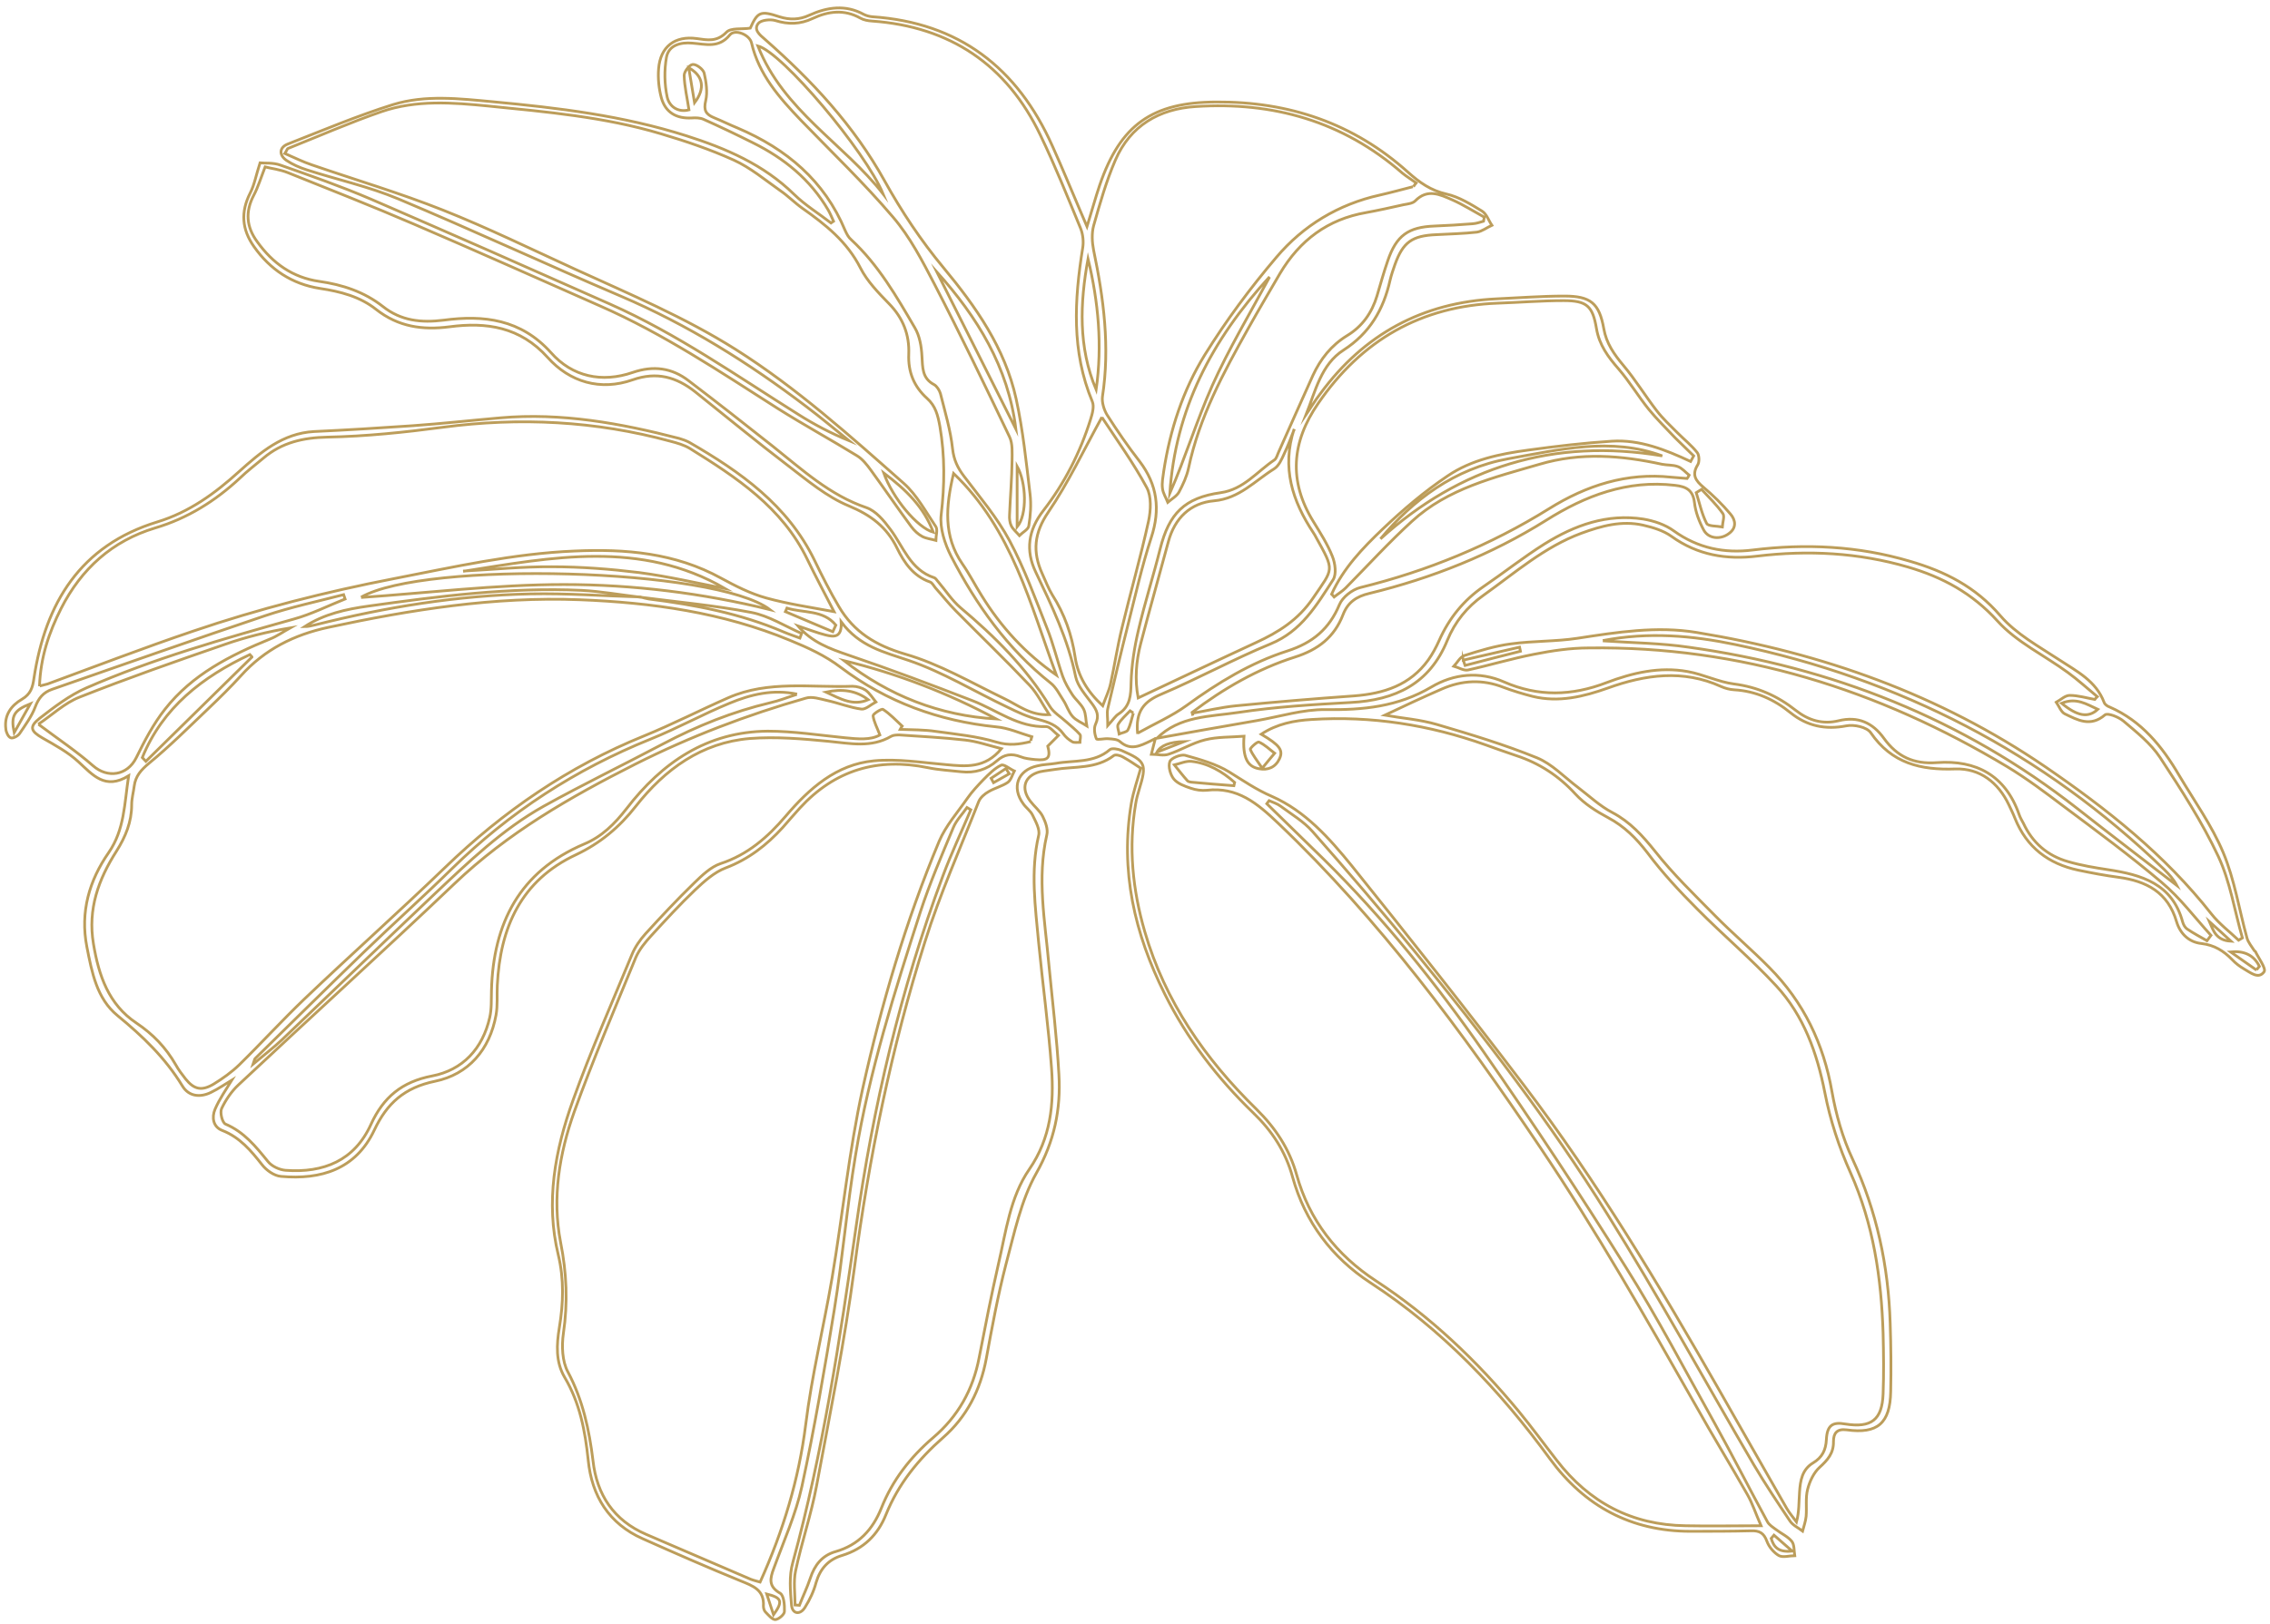 <svg width="380" height="272" viewBox="0 0 380 272" fill="none" xmlns="http://www.w3.org/2000/svg">
<path d="M377.753 162.401C377.753 162.401 378.05 161.977 378.22 161.807C377.287 159.895 375.634 159.173 373.388 159.385C374.829 160.405 376.312 161.424 377.753 162.444M189.724 119.369C189.724 119.369 189.343 119.157 189.173 119.029C188.495 119.751 187.69 120.431 187.181 121.281C186.969 121.62 187.266 122.343 187.351 122.895C187.859 122.682 188.58 122.598 188.792 122.258C189.258 121.366 189.428 120.346 189.724 119.412M77.526 95.623C82.485 95.368 87.444 94.858 92.404 94.9C97.278 94.9 102.195 95.283 107.027 95.877C111.859 96.515 116.607 97.619 121.396 98.554C107.239 90.355 92.319 93.329 77.526 95.665M212.529 46.346C202.78 56.966 196.761 68.648 195.828 82.624C198.414 76.677 200.321 70.432 202.949 64.527C205.662 58.495 209.095 52.76 212.529 46.388M60.444 100.041C71.295 99.318 82.867 97.874 94.396 97.874C106.01 97.874 117.624 99.318 128.899 102.08C119.701 95.07 71.083 93.881 60.444 99.998M268.31 107.305C273.354 107.645 278.059 107.687 282.679 108.367C306.67 111.723 328.542 120.346 347.743 135.384C353.254 139.717 358.849 143.965 364.401 148.255C363.85 147.193 363.088 146.386 362.282 145.579C342.021 126.038 318.03 113.677 290.563 107.942C283.273 106.413 276.024 105.775 268.31 107.262M133.434 116.226C129.408 115.376 125.678 116.268 122.117 117.755C117.666 119.581 113.385 121.96 108.935 123.744C96.388 128.8 85.325 135.979 75.661 145.452C70.829 150.21 65.785 154.712 60.91 159.428C54.806 165.332 48.745 171.322 42.684 177.269C42.599 177.354 42.599 177.567 42.387 178.161C44.21 176.632 45.778 175.443 47.177 174.126C55.697 166.012 64.132 157.856 72.651 149.785C78.374 144.39 84.096 138.867 91.005 135.002C97.575 131.348 104.357 128.077 111.012 124.552C116.734 121.536 122.668 119.157 128.941 117.67C130.467 117.33 131.908 116.735 133.392 116.268M6.443 121.281C9.791 123.787 12.843 125.826 15.556 128.205C18.014 130.371 21.321 129.862 22.804 126.888C24.203 124.042 25.686 121.196 27.636 118.732C32.172 112.955 38.53 109.726 45.184 107.007C46.371 106.54 47.431 105.775 48.575 105.138C44.803 105.775 41.158 106.667 37.64 107.899C29.501 110.703 21.363 113.549 13.309 116.735C10.809 117.712 8.689 119.751 6.4 121.281M184.468 69.837C181.417 75.36 178.831 80.84 175.482 85.767C173.109 89.251 172.812 92.394 174.465 96.047C175.016 97.237 175.482 98.511 176.161 99.616C178.195 102.802 179.424 106.285 179.975 110.023C180.442 113.167 182.01 115.801 184.596 118.18C185.104 116.778 185.655 115.673 185.91 114.484C186.588 111.383 187.054 108.239 187.817 105.138C189.258 99.148 190.954 93.244 192.268 87.254C192.649 85.47 192.776 83.133 191.971 81.647C189.724 77.484 186.927 73.618 184.468 69.88M216.683 71.834C216.132 73.236 215.623 74.638 214.987 75.954C214.563 76.889 214.097 77.993 213.292 78.503C210.07 80.5 207.485 83.473 203.246 83.856C199.304 84.195 196.634 86.744 195.574 90.737C194.048 96.43 192.437 102.08 190.954 107.772C190.191 110.703 189.936 113.719 190.53 116.863C197.227 113.719 203.712 110.618 210.24 107.602C214.012 105.86 217.318 103.821 219.819 100.126C223.21 95.113 223.507 95.708 220.285 89.93C220.158 89.675 220.031 89.463 219.862 89.208C216.343 83.898 214.521 78.291 216.64 71.834M190.445 122.767C193.327 121.153 196.167 119.921 198.626 118.137C203.882 114.314 209.392 110.958 215.496 109.004C219.734 107.645 222.532 105.308 224.227 101.23C224.736 99.998 226.347 98.724 227.703 98.384C238.936 95.623 249.49 91.29 259.324 85.173C265.597 81.264 272.337 79.098 279.797 79.905C280.645 79.99 281.535 80.032 282.425 80.117C282.552 79.948 282.679 79.735 282.764 79.565C282.128 79.055 281.577 78.376 280.857 78.121C280.051 77.823 279.076 77.909 278.229 77.739C271.404 76.252 264.58 75.7 257.713 77.739C250.126 79.948 242.369 81.774 236.35 87.297C232.493 90.822 228.932 94.731 225.245 98.469C224.694 99.021 223.973 99.446 223.337 99.956C223.21 99.786 223.041 99.616 222.913 99.488C224.863 95.155 228.127 91.757 231.476 88.571C234.867 85.343 238.47 82.284 242.327 79.693C246.311 76.974 251.101 75.997 255.848 75.36C260.511 74.722 265.173 74.17 269.836 73.873C274.499 73.576 278.822 75.317 283.018 77.271C283.188 76.974 283.357 76.677 283.527 76.337C282.51 75.317 281.45 74.34 280.433 73.321C278.949 71.749 277.381 70.22 276.024 68.563C274.244 66.354 272.803 63.932 270.98 61.809C269.2 59.77 267.717 57.773 267.25 55.012C266.615 51.231 265.64 50.339 261.74 50.339C258.095 50.339 254.449 50.636 250.762 50.764C237.876 51.231 227.915 56.966 220.667 67.543C216.216 74 215.665 80.542 219.862 87.339C221.006 89.208 222.235 91.12 223.041 93.159C223.507 94.306 223.761 96.132 223.168 97.067C220.413 101.315 217.869 105.69 212.698 107.814C206.51 110.363 200.618 113.592 194.429 116.226C191.589 117.415 190.021 119.029 190.445 122.895M236.605 31.265C236.732 31.053 236.901 30.84 237.071 30.628C236.308 30.076 235.46 29.566 234.739 28.971C224.779 20.305 213.122 16.992 200.152 17.842C194.048 18.224 189.216 21.028 186.715 26.805C185.189 30.331 184.129 34.069 183.07 37.807C182.731 39.082 182.815 40.569 183.07 41.885C184.765 49.999 185.825 58.113 184.553 66.396C184.426 67.373 184.808 68.605 185.316 69.455C187.012 72.131 188.834 74.765 190.784 77.271C193.751 81.179 194.26 85.3 192.734 89.973C191.166 94.773 190.064 99.701 188.834 104.586C187.647 109.259 186.545 113.974 185.443 118.647C185.274 119.369 185.443 120.176 185.443 121.493C186.333 120.516 186.715 119.879 187.266 119.539C189.216 118.265 189.301 116.438 189.343 114.314C189.428 111.383 189.894 108.409 190.572 105.521C191.632 100.933 193.073 96.472 194.217 91.884C195.701 85.98 198.287 83.346 204.348 82.496C208.205 81.944 210.409 78.971 213.334 77.016C213.716 76.761 213.843 76.082 214.097 75.572C216.004 71.324 217.869 67.076 219.777 62.87C221.048 60.109 222.871 57.815 225.499 56.201C228.042 54.672 229.653 52.378 230.501 49.574C231.094 47.578 231.645 45.581 232.323 43.627C233.765 39.422 235.757 38.02 240.123 37.85C242.284 37.765 244.404 37.637 246.523 37.467C247.159 37.425 247.752 37.212 248.346 37.043C248.388 36.83 248.43 36.575 248.473 36.363C246.693 35.386 244.955 34.281 243.132 33.474C241.098 32.582 238.978 31.52 236.901 33.644C236.477 34.069 235.63 34.154 234.951 34.281C232.874 34.749 230.755 35.216 228.678 35.598C222.278 36.703 217.573 40.229 214.267 45.794C212.486 48.852 210.706 51.868 208.968 54.969C204.814 62.403 200.745 69.88 198.965 78.376C198.668 79.778 198.032 81.137 197.354 82.411C196.973 83.091 196.125 83.558 195.489 84.111C195.192 83.346 194.684 82.581 194.599 81.774C194.472 80.84 194.684 79.862 194.811 78.885C195.871 71.961 198.032 65.334 201.678 59.43C205.238 53.695 209.307 48.215 213.673 43.075C218.166 37.765 224.058 34.196 230.967 32.667C232.832 32.242 234.697 31.733 236.52 31.265M6.655 114.866C7.333 114.696 7.672 114.611 7.969 114.526C16.065 111.553 24.118 108.452 32.299 105.69C43.277 101.952 54.51 99.106 65.912 96.897C75.957 94.943 85.918 92.692 96.176 92.267C104.696 91.884 113.004 92.564 120.718 96.812C123.134 98.129 125.635 99.403 128.263 100.126C131.951 101.145 135.766 101.697 139.623 102.419C138.139 99.531 136.571 96.6 135.13 93.626C130.934 84.96 123.304 79.948 115.505 75.105C114.53 74.51 113.343 74.17 112.198 73.873C99.694 70.474 87.021 69.837 74.177 71.536C67.734 72.386 61.249 73.066 54.806 73.193C50.737 73.278 47.177 74.085 44.083 76.719C42.769 77.823 41.37 78.885 40.141 80.075C36.029 83.898 31.409 86.787 25.983 88.401C18.777 90.567 13.606 95.24 10.215 101.91C8.223 105.86 6.782 110.023 6.612 114.909M172.558 124.042C172.6 123.829 172.642 123.617 172.727 123.362C170.735 122.767 168.785 121.875 166.751 121.705C157.171 120.728 148.439 117.542 140.767 111.765C138.139 109.769 135.257 108.452 132.248 107.22C120.973 102.547 109.104 100.89 97.024 100.423C82.74 99.871 68.794 102.08 54.934 105.053C49.211 106.285 44.294 108.749 40.352 113.124C38.614 115.036 36.792 116.82 34.969 118.562C31.663 121.705 28.442 124.934 24.924 127.823C23.61 128.927 22.677 129.947 22.465 131.646C22.338 132.665 22.041 133.685 22.041 134.747C22.041 137.635 21.024 140.099 19.498 142.521C16.488 147.236 14.666 152.206 15.641 158.026C16.531 163.378 18.184 168.179 22.804 171.28C25.602 173.149 27.764 175.4 29.417 178.289C29.883 179.139 30.476 179.903 31.07 180.668C32.511 182.452 33.782 182.707 35.775 181.517C37.3 180.583 38.784 179.521 40.056 178.289C43.743 174.678 47.261 170.812 50.992 167.244C58.748 159.853 66.76 152.716 74.474 145.282C84.223 135.851 95.201 128.332 107.79 123.235C112.58 121.281 117.2 118.902 121.948 116.82C128.645 113.889 135.766 115.163 142.717 114.909C143.438 114.909 144.285 115.164 144.879 115.546C145.599 116.056 146.066 116.863 146.617 117.542C145.811 117.967 144.921 118.817 144.201 118.732C142.251 118.477 140.386 117.712 138.436 117.288C137.292 117.033 135.935 116.565 134.876 116.905C125.042 119.709 115.547 123.32 106.349 127.95C95.413 133.472 84.986 139.462 76.042 148.001C64.132 159.343 51.924 170.388 39.928 181.645C38.742 182.749 37.767 184.194 37.089 185.638C36.792 186.318 37.216 188.017 37.767 188.229C40.861 189.546 42.811 191.968 44.845 194.474C45.481 195.281 46.753 195.876 47.812 195.961C54.171 196.428 59.342 194.346 62.097 188.272C64.174 183.726 67.268 181.135 72.355 180.158C77.441 179.181 80.79 175.613 81.977 170.388C82.316 168.943 82.231 167.372 82.273 165.842C82.57 154.585 86.978 145.919 97.787 141.331C100.754 140.099 102.916 137.933 104.866 135.427C110.842 127.653 118.387 122.513 128.517 122.428C132.841 122.428 137.164 123.107 141.446 123.532C143.607 123.744 145.727 123.957 147.295 123.065C146.829 121.833 146.278 120.856 146.151 119.836C146.151 119.539 147.549 118.647 147.804 118.774C148.99 119.539 149.965 120.601 151.025 121.578C150.898 121.748 150.771 121.96 150.686 122.13C152.678 122.215 154.713 122.173 156.663 122.47C160.053 122.937 163.529 123.277 166.793 124.254C168.912 124.891 170.65 124.637 172.558 124.169M193.497 123.617C193.2 123.787 192.861 123.914 192.564 124.084C190.869 124.891 189.258 125.741 187.478 124.169C187.054 123.787 186.249 123.744 185.613 123.702C184.892 123.617 183.621 123.957 183.536 123.702C183.239 122.98 183.07 121.918 183.409 121.238C184.045 119.836 183.621 118.944 182.815 117.84C181.756 116.395 180.399 114.909 180.06 113.294C178.789 107.05 176.076 101.442 173.363 95.75C171.668 92.182 172.091 88.783 174.677 85.47C178.195 80.924 180.823 75.784 182.561 70.22C182.858 69.285 183.197 68.053 182.858 67.246C179.34 58.835 179.848 50.211 181.247 41.503C181.417 40.483 181.289 39.252 180.908 38.275C178.746 33.05 176.627 27.739 174.168 22.642C168.531 10.832 159.036 4.46 145.981 3.526C145.303 3.483 144.582 3.356 143.989 3.016C141.318 1.529 138.648 1.869 136.02 3.101C133.943 4.078 131.993 4.121 129.789 3.441C128.941 3.186 127.415 3.356 126.949 3.908C126.101 4.97 127.161 5.82 128.051 6.584C135.893 13.466 142.971 21.07 148.058 30.246C150.94 35.428 154.162 40.271 157.934 44.816C163.36 51.358 168.234 58.283 170.099 66.779C171.244 72.004 171.795 77.399 172.43 82.709C172.642 84.45 172.515 86.32 172.219 88.061C172.134 88.656 171.201 89.123 170.65 89.675C170.184 89.123 169.591 88.656 169.294 88.061C169.04 87.551 168.955 86.829 168.997 86.235C169.124 83.219 169.379 80.16 169.421 77.144C169.421 75.827 169.548 74.298 168.997 73.151C164.928 64.612 160.816 56.074 156.451 47.62C154.416 43.712 152.339 39.676 149.499 36.363C144.667 30.671 139.241 25.488 134.07 20.136C130.467 16.355 127.034 12.489 125.805 7.179C125.466 5.777 123.007 4.8 122.159 5.862C120.337 8.114 118.133 7.391 115.886 7.222C113.979 7.052 111.944 7.519 111.563 9.6C111.181 11.767 111.224 14.103 111.69 16.27C112.071 17.927 113.597 18.861 115.335 18.394C115.038 16.397 114.572 14.486 114.53 12.617C114.53 11.979 115.42 10.832 115.971 10.79C116.607 10.747 117.709 11.597 117.878 12.234C118.217 13.721 118.472 15.42 118.133 16.865C117.751 18.479 118.175 19.159 119.531 19.711C120.888 20.263 122.159 20.9 123.516 21.452C131.654 24.936 138.012 30.246 141.488 38.614C141.742 39.167 142.039 39.761 142.505 40.144C147.041 44.349 150.093 49.659 153.144 54.884C153.95 56.244 154.246 57.985 154.331 59.599C154.458 61.511 154.331 63.338 156.366 64.4C156.832 64.655 157.256 65.334 157.425 65.887C158.188 68.945 159.121 72.004 159.46 75.147C159.672 77.016 160.308 78.333 161.367 79.735C164.038 83.261 166.92 86.659 168.997 90.525C171.498 95.198 173.321 100.253 175.27 105.181C176.33 107.814 176.966 110.576 177.898 113.252C178.28 114.314 178.873 115.333 179.509 116.31C180.06 117.16 180.95 117.84 181.417 118.774C181.798 119.581 181.756 120.601 181.925 121.536C181.12 121.026 180.145 120.643 179.552 119.964C178.873 119.199 178.577 118.137 178.026 117.288C177.347 116.268 176.796 115.079 175.864 114.356C168.616 108.622 163.402 101.23 159.206 93.116C158.146 91.035 157.298 88.401 157.553 86.192C158.146 81.222 158.188 76.337 157.341 71.409C157.002 69.54 156.62 67.968 155.179 66.694C153.017 64.74 152 62.318 152.127 59.302C152.254 56.074 151.195 53.27 148.821 50.849C147.041 49.022 145.176 47.11 144.031 44.859C141.785 40.441 138.182 37.595 134.325 34.876C133.011 33.942 131.908 32.795 130.594 31.902C128.051 30.118 125.635 28.079 122.838 26.805C118.896 25.021 114.742 23.619 110.588 22.387C101.22 19.583 91.471 18.734 81.765 17.757C75.746 17.162 69.684 16.695 63.877 18.691C58.579 20.518 53.45 22.769 48.236 24.851C48.067 24.893 48.025 25.191 47.685 25.7C49.254 26.38 50.695 27.102 52.221 27.612C59.511 30.118 66.972 32.327 74.135 35.173C81.637 38.147 88.928 41.715 96.261 45.071C105.374 49.234 114.572 53.1 123.134 58.495C133.35 64.952 142.293 72.981 151.279 80.924C153.483 82.879 154.967 85.682 156.663 88.189C157.002 88.698 156.663 89.718 156.663 90.483C155.9 90.27 155.094 90.185 154.416 89.845C153.695 89.463 153.06 88.868 152.551 88.189C150.262 85.088 148.1 81.902 145.811 78.758C145.133 77.823 144.37 76.847 143.438 76.294C139.072 73.618 134.579 71.154 130.255 68.435C120.591 62.276 111.012 55.861 100.457 51.231C90.072 46.643 79.73 42.013 69.345 37.552C62.351 34.536 55.315 31.775 48.236 28.929C46.88 28.377 45.397 28.207 44.379 27.952C43.659 29.821 43.192 31.35 42.472 32.71C41.031 35.471 41.242 38.02 43.065 40.483C45.651 44.094 48.999 46.473 53.408 47.11C57.307 47.663 60.953 48.852 64.089 51.316C67.141 53.737 70.532 54.077 74.262 53.61C81.002 52.718 87.19 53.44 92.234 59.047C95.795 63.083 100.754 64.145 105.925 62.361C109.401 61.171 112.495 61.596 115.293 63.763C120.04 67.373 124.703 71.027 129.365 74.722C134.282 78.631 138.902 82.921 145.048 85.003C146.617 85.555 147.973 87.169 149.033 88.613C151.237 91.545 152.381 95.41 156.366 96.727C156.663 96.812 156.832 97.194 157.086 97.449C158.316 98.894 159.375 100.55 160.774 101.74C166.539 106.583 171.795 111.808 175.737 118.265C176.372 119.327 177.559 120.006 178.534 120.898C179.297 121.578 180.103 122.215 180.781 122.98C180.993 123.235 180.781 123.872 180.781 124.297C180.357 124.297 179.806 124.382 179.509 124.212C178.916 123.872 178.365 123.405 177.983 122.852C176.924 121.408 175.482 120.898 173.829 120.474C172.049 120.049 170.354 119.242 168.7 118.434C163.148 115.801 157.849 112.53 152.085 110.576C147.973 109.174 143.904 108.282 140.81 104.119C140.979 106.837 139.581 106.667 138.224 106.328C136.698 105.945 135.215 105.351 133.562 104.798C135.935 107.56 138.902 108.622 141.997 109.684C148.99 112.062 155.9 114.654 162.809 117.33C166.878 118.902 170.438 121.833 175.143 121.663C175.779 121.663 176.5 122.64 177.178 123.15C176.627 123.702 176.033 124.297 175.398 124.934C175.906 126.888 175.482 127.398 173.278 127.185C172.473 127.1 171.583 127.015 170.862 126.718C169.336 126.123 168.107 126.293 166.878 127.398C165.182 128.885 163.148 129.479 160.901 129.224C159.036 129.012 157.171 128.927 155.349 128.545C146.913 126.803 139.75 128.927 133.901 135.299C132.926 136.361 131.993 137.466 131.018 138.57C128.348 141.501 125.296 143.88 121.481 145.324C119.574 146.047 117.878 147.576 116.352 149.02C113.809 151.442 111.436 154.033 109.062 156.624C108.045 157.729 107.027 158.96 106.434 160.32C102.916 168.901 99.27 177.439 96.134 186.148C93.633 193.157 92.404 200.548 93.845 208.025C94.862 213.123 95.074 218.135 94.311 223.275C94.014 225.357 94.099 227.948 95.074 229.732C97.575 234.448 98.635 239.418 99.27 244.6C99.906 250.293 102.746 254.583 108.172 256.92C114.021 259.426 119.828 261.932 125.678 264.439C126.229 264.651 126.822 264.778 127.246 264.906C131.103 256.367 133.731 247.701 134.876 238.526C135.893 230.285 137.885 222.213 139.284 214.015C141.064 203.437 142.124 192.732 144.413 182.282C147.549 168.179 151.618 154.245 157.214 140.864C158.316 138.273 160.308 136.021 161.961 133.642C162.724 132.538 163.699 131.518 164.631 130.541C165.521 129.649 166.454 128.672 167.598 128.12C168.065 127.908 169.04 128.757 169.803 129.097C169.463 129.734 169.251 130.626 168.7 131.009C167.768 131.646 166.539 131.943 165.521 132.538C164.843 132.92 164.123 133.515 163.826 134.237C160.774 142.011 157.341 149.7 154.84 157.686C149.202 175.528 145.472 193.837 143.014 212.4C141.403 224.592 138.945 236.699 136.698 248.763C135.808 253.564 134.197 258.236 133.18 263.037C132.799 264.863 133.095 266.817 133.095 268.729C133.35 268.729 133.562 268.814 133.816 268.814C134.409 267.285 135.13 265.798 135.639 264.269C136.359 262.06 137.631 260.445 139.877 259.808C143.734 258.704 146.108 256.112 147.549 252.502C149.414 247.829 152.381 244.006 156.196 240.735C160.35 237.209 162.893 232.706 163.911 227.311C164.928 222.086 165.945 216.861 167.132 211.678C168.404 206.241 169.082 200.464 172.303 195.791C175.906 190.566 176.457 184.831 176.033 178.926C175.525 171.874 174.55 164.865 173.872 157.856C173.321 151.866 172.473 145.877 173.872 139.887C174.126 138.867 173.363 137.551 172.854 136.489C172.515 135.766 171.752 135.257 171.286 134.577C169.294 131.858 170.354 128.97 173.617 128.247C174.635 127.992 175.652 127.992 176.712 127.823C179.763 127.27 183.112 127.823 185.782 125.529C186.122 125.231 187.139 125.401 187.732 125.656C191.801 127.44 192.013 127.908 190.699 132.198C190.445 133.005 190.233 133.812 190.106 134.619C188.877 141.841 189.597 148.978 191.632 155.987C195.023 167.669 201.72 177.312 210.325 185.723C213.504 188.866 215.835 192.35 217.064 196.725C219.183 204.329 223.761 210.149 230.289 214.439C239.444 220.429 247.286 227.906 254.238 236.317C256.442 238.993 258.476 241.797 260.596 244.515C266.064 251.61 273.185 255.348 282.171 255.475C286.197 255.56 290.224 255.475 294.802 255.475C293.869 253.351 293.361 251.737 292.513 250.25C289.673 245.238 286.664 240.352 283.866 235.34C275.558 220.727 267.25 206.113 257.84 192.137C244.785 172.724 230.967 154.033 213.97 137.848C210.452 134.492 207.145 131.731 202.017 132.325C201.169 132.41 200.194 132.283 199.346 131.986C198.329 131.646 197.142 131.221 196.506 130.456C195.913 129.734 195.531 128.332 195.828 127.525C196.04 126.93 197.651 126.293 198.371 126.463C200.915 127.185 203.585 127.908 205.789 129.267C208.12 130.711 210.325 132.24 212.91 133.345C218.505 135.809 222.532 140.354 226.262 144.942C236.011 157.091 245.675 169.283 255.085 181.687C267.335 197.787 277.72 215.119 287.766 232.706C291.538 239.29 295.268 245.917 299.083 252.544C299.549 253.351 300.185 254.073 300.736 254.838C301.202 253.096 301.118 251.44 301.245 249.825C301.372 247.914 301.669 246.045 303.534 244.94C305.017 244.048 305.653 242.816 305.738 241.032C305.865 238.653 306.755 238.058 308.917 238.441C313.24 239.12 315.063 237.761 315.233 233.428C315.36 230.03 315.317 226.631 315.233 223.233C314.936 213.972 313.622 204.966 309.765 196.343C307.857 192.095 306.374 187.55 305.483 182.962C304.169 176.292 301.965 170.09 297.345 165.078C293.191 160.575 288.444 156.582 284.12 152.206C281.153 149.233 278.271 146.131 275.77 142.776C273.905 140.354 271.913 138.358 269.2 136.913C267.208 135.851 265.216 134.577 263.732 132.963C260.935 129.904 257.671 127.78 253.771 126.506C252.076 125.953 250.38 125.316 248.685 124.722C239.275 121.366 229.568 119.836 219.565 120.474C216.683 120.643 213.758 121.196 211.13 122.937C214.224 124.764 214.86 125.614 214.182 127.058C213.504 128.502 212.232 129.012 210.748 128.715C208.799 128.375 207.993 126.803 208.248 123.277C206.043 123.447 203.797 123.362 201.762 123.872C199.643 124.382 197.693 125.614 195.616 126.293C194.768 126.591 193.709 126.293 192.734 126.293C192.946 125.401 193.2 124.509 193.412 123.66C199.092 122.64 204.814 121.62 210.494 120.643C214.309 119.964 218.124 118.774 221.896 118.817C228.169 118.902 234.019 118.35 239.614 115.036C243.344 112.827 247.625 112.36 251.779 114.186C257.501 116.693 263.139 116.523 268.903 114.314C273.269 112.657 277.805 111.595 282.51 112.445C285.138 112.912 287.639 114.186 290.267 114.526C294.209 115.036 297.557 116.523 300.609 118.944C302.771 120.643 305.144 121.323 307.772 120.686C311.036 119.879 313.495 121.026 315.36 123.617C317.564 126.676 320.319 127.992 324.261 127.695C330.789 127.228 335.705 129.819 337.994 136.361C338.164 136.871 338.461 137.381 338.715 137.848C340.241 141.119 342.742 143.285 346.175 144.262C348.337 144.9 350.626 145.282 352.872 145.622C358.51 146.471 363.639 147.958 365.376 154.373C365.504 154.84 365.8 155.35 366.139 155.562C367.199 156.284 368.344 156.879 369.446 157.516C369.658 157.219 369.912 156.921 370.124 156.624C367.411 153.65 364.953 150.337 361.858 147.746C356.602 143.285 351.007 139.165 345.497 135.044C342.403 132.708 339.308 130.371 336.002 128.375C314.47 115.461 291.284 108.154 265.979 108.494C262.884 108.494 259.79 108.961 256.781 109.556C253.051 110.278 249.405 111.383 245.718 112.19C244.997 112.317 244.149 111.765 243.386 111.553C243.937 110.958 244.404 110.023 245.124 109.769C247.668 108.961 250.296 108.154 252.924 107.814C256.611 107.305 260.384 107.432 264.029 106.88C270.684 105.86 277.338 104.798 284.036 105.903C305.017 109.344 324.685 116.31 342.36 128.375C352.66 135.427 362.409 143.115 370.209 153.056C371.48 154.67 373.218 155.987 374.744 157.431C374.956 157.304 375.168 157.176 375.38 157.049C374.066 152.504 373.345 147.661 371.353 143.413C368.64 137.635 365.122 132.198 361.604 126.846C360.036 124.467 357.662 122.598 355.458 120.728C354.652 120.049 352.83 119.327 352.364 119.709C349.947 121.79 347.786 120.558 345.666 119.539C345.031 119.242 344.692 118.265 344.225 117.585C344.988 117.16 345.709 116.438 346.472 116.438C347.871 116.438 349.269 116.863 350.668 117.118C350.795 116.948 350.922 116.82 351.092 116.65C349.439 115.291 347.871 113.847 346.175 112.615C342.233 109.726 337.57 107.517 334.391 103.991C330.153 99.318 325.193 96.642 319.386 94.943C311.079 92.522 302.686 92.097 294.166 93.116C288.995 93.754 284.163 92.946 279.797 89.803C278.441 88.826 276.703 88.316 275.05 87.934C271.489 87.127 268.056 88.061 264.707 89.293C258.519 91.587 253.602 95.92 248.303 99.701C245.591 101.612 243.556 104.119 242.284 107.22C239.317 114.526 233.553 117.245 226.093 117.627C219.819 117.967 213.546 118.35 207.357 119.284C202.61 120.006 197.439 119.836 193.624 123.66M199.431 119.454C201.932 119.029 204.39 118.434 206.891 118.18C213.504 117.542 220.074 116.99 226.686 116.523C231.645 116.141 236.053 114.739 239.105 110.491C239.826 109.471 240.419 108.367 240.928 107.22C242.581 103.524 244.997 100.508 248.346 98.214C251.779 95.877 255.043 93.286 258.561 91.077C263.605 87.934 269.031 85.98 275.092 86.914C276.872 87.212 278.78 87.849 280.221 88.911C284.248 91.799 288.656 92.692 293.403 92.097C302.304 90.992 311.036 91.417 319.683 93.966C325.575 95.665 330.704 98.256 334.858 103.099C337.486 106.158 341.301 108.239 344.734 110.491C347.701 112.445 350.88 114.017 352.236 117.627C352.364 117.967 352.787 118.265 353.169 118.392C358.51 120.728 361.943 124.976 364.783 129.819C367.326 134.11 370.251 138.188 372.158 142.733C374.066 147.278 374.829 152.291 376.143 157.049C376.355 157.814 376.948 158.493 377.372 159.173C377.372 159.215 377.499 159.258 377.541 159.3C378.093 160.447 379.364 162.146 379.025 162.699C378.093 164.058 376.694 162.826 375.634 162.231C374.913 161.807 374.235 161.297 373.684 160.702C372.243 159.215 370.675 158.238 368.513 157.983C366.436 157.771 364.953 156.327 364.359 154.33C362.918 149.402 359.315 147.533 354.652 146.896C352.406 146.599 350.159 146.174 347.913 145.707C342.911 144.645 339.266 141.883 337.316 137.041C337.019 136.276 336.638 135.511 336.299 134.789C334.519 131.009 331.424 128.63 327.355 128.757C321.506 128.97 316.674 127.823 313.156 122.682C312.52 121.748 310.358 121.281 309.086 121.536C305.568 122.215 302.516 121.578 299.761 119.369C297.006 117.118 293.912 115.716 290.309 115.503C289.546 115.461 288.783 115.248 288.105 114.951C281.747 112.062 275.431 112.955 269.158 115.206C265.089 116.65 260.935 117.67 256.569 116.608C254.916 116.183 253.22 115.673 251.652 115.079C248.176 113.719 244.743 113.889 241.352 115.376C238.13 116.778 234.951 118.265 231.815 119.751C234.697 120.261 237.707 120.474 240.589 121.323C246.226 122.98 251.864 124.679 257.289 126.888C259.79 127.908 261.867 130.116 264.114 131.816C266.021 133.26 267.801 134.959 269.921 136.064C272.888 137.635 274.965 139.929 277.042 142.521C280.051 146.344 283.612 149.785 287.045 153.268C290.012 156.284 293.234 159.003 296.201 162.019C301.923 167.796 305.272 174.763 306.67 182.792C307.349 186.615 308.451 190.523 310.104 194.049C314.173 202.8 316.123 211.976 316.419 221.576C316.547 225.399 316.589 229.18 316.504 233.003C316.419 238.313 314.3 240.14 309.129 239.418C307.476 239.205 306.925 240.012 306.925 241.372C306.967 243.326 305.95 244.473 304.593 245.705C303.618 246.597 302.94 248.041 302.601 249.358C302.22 250.802 302.474 252.374 302.347 253.903C302.262 254.753 301.965 255.56 301.753 256.367C301.033 255.815 300.1 255.39 299.634 254.668C297.557 251.567 295.48 248.466 293.573 245.238C285.392 231.262 277.635 217.031 269.073 203.31C259.451 187.847 248.346 173.404 236.816 159.3C231.264 152.504 225.541 145.834 219.734 139.25C218.251 137.551 216.216 136.361 214.394 135.002C213.843 134.577 213.122 134.364 212.444 134.067C212.317 134.237 212.19 134.407 212.062 134.577C215.241 137.678 218.463 140.821 221.642 143.923C231.645 153.778 240.377 164.653 248.388 176.165C256.611 187.974 264.538 199.996 272.167 212.188C277.466 220.599 282.086 229.477 286.96 238.186C290.012 243.666 292.852 249.273 295.862 254.796C296.158 255.348 296.794 255.73 297.303 256.112C298.193 256.792 299.253 257.259 299.931 258.067C300.397 258.619 300.312 259.681 300.439 260.488C299.549 260.488 298.49 260.828 297.811 260.488C296.921 259.978 296.116 259.001 295.777 258.067C295.268 256.665 294.505 256.282 293.149 256.325C289.758 256.41 286.367 256.41 282.976 256.41C273.057 256.41 265.258 252.204 259.451 244.261C251.058 232.748 241.394 222.596 229.399 214.779C222.913 210.531 218.463 204.584 216.386 197.108C215.199 192.775 212.91 189.334 209.774 186.318C203.755 180.498 198.71 173.913 194.98 166.437C189.936 156.369 187.478 145.792 189.385 134.492C189.724 132.538 190.403 130.626 190.954 128.63C189.979 127.992 189.004 127.313 187.987 126.761C187.563 126.506 186.757 126.293 186.461 126.506C183.494 128.8 179.891 128.29 176.542 128.842C175.737 128.97 174.889 129.054 174.084 129.224C171.498 129.904 170.82 131.986 172.473 134.152C173.151 135.044 174.084 135.766 174.55 136.701C175.016 137.635 175.482 138.867 175.228 139.844C173.575 147.066 174.931 154.203 175.567 161.339C176.161 167.541 176.924 173.744 177.263 179.946C177.602 185.723 176.5 191.118 173.49 196.428C170.905 201.016 169.802 206.496 168.404 211.678C167.047 216.903 166.072 222.213 165.098 227.523C164.123 232.748 161.834 237.251 157.849 240.735C153.738 244.345 150.389 248.466 148.312 253.606C146.956 257.005 144.582 259.341 140.979 260.445C138.69 261.125 137.292 262.654 136.613 264.991C136.232 266.435 135.554 267.879 134.748 269.154C133.943 270.471 132.629 270.258 132.502 268.772C132.29 266.393 132.078 263.844 132.714 261.635C137.758 243.156 140.598 224.295 143.311 205.391C146.151 185.341 150.728 165.672 157.849 146.641C159.248 142.903 160.944 139.292 162.512 135.596C162.3 135.469 162.088 135.342 161.876 135.214C161.113 136.319 160.096 137.338 159.587 138.57C157.637 143.243 155.645 147.873 154.077 152.673C149.753 166.055 145.515 179.478 143.226 193.369C141.785 201.95 141.064 210.659 139.665 219.282C138.055 229.18 136.359 239.078 134.24 248.891C133.222 253.564 131.188 258.067 129.535 262.612C128.899 264.311 128.602 265.628 130.594 266.775C131.23 267.157 131.357 268.772 131.315 269.834C131.315 270.343 130.34 271.15 129.789 271.193C129.238 271.193 128.645 270.428 128.136 269.918C127.924 269.706 127.797 269.281 127.797 268.941C127.966 266.18 126.017 265.543 123.94 264.693C118.429 262.442 113.004 260.063 107.578 257.642C101.941 255.135 99.058 250.505 98.465 244.473C97.956 239.588 97.066 234.915 94.523 230.624C92.997 228.033 93.167 225.144 93.633 222.298C94.311 218.22 94.438 214.227 93.463 210.149C91.302 201.271 92.912 192.605 95.922 184.236C98.889 175.953 102.449 167.924 105.798 159.81C106.307 158.578 107.154 157.346 108.045 156.369C110.673 153.481 113.385 150.592 116.183 147.873C117.497 146.599 118.98 145.154 120.634 144.602C125.169 143.115 128.518 140.184 131.527 136.658C135.469 132.028 140.004 127.992 146.278 127.398C150.262 127.015 154.374 127.695 158.4 128.035C161.664 128.332 164.886 128.715 167.641 125.359C165.437 124.806 163.529 124.127 161.537 123.914C157.892 123.49 154.246 123.32 150.601 123.065C150.135 123.065 149.584 123.065 149.202 123.277C145.811 125.274 142.293 124.467 138.69 124.127C134.325 123.702 129.874 123.32 125.508 123.66C117.454 124.339 111.308 128.8 106.434 135.002C103.679 138.528 100.457 141.204 96.43 143.115C87.233 147.406 83.714 155.307 83.248 164.993C83.163 166.649 83.333 168.349 83.036 169.963C81.977 175.783 78.416 179.903 72.821 181.05C67.692 182.112 64.767 184.746 62.648 189.249C59.554 195.791 53.747 197.575 47.05 196.98C45.905 196.895 44.591 195.961 43.87 195.026C42.005 192.647 40.141 190.438 37.216 189.291C35.648 188.697 35.435 187.082 35.986 185.765C36.749 183.981 37.894 182.367 38.827 180.838C37.767 181.475 36.622 182.282 35.308 182.919C33.486 183.811 31.578 183.599 30.519 181.815C27.679 177.142 23.864 173.489 19.668 170.048C16.192 167.202 15.386 162.826 14.539 158.536C13.394 152.673 14.963 147.406 18.184 142.776C20.854 138.91 20.812 134.619 21.533 129.904C17.591 132.325 15.556 129.777 13.14 127.568C11.402 125.953 9.198 124.764 7.121 123.575C5.129 122.428 4.832 121.705 6.655 120.261C9.071 118.392 11.614 116.438 14.412 115.206C25.644 110.278 37.428 106.965 49.211 103.651C52.136 102.844 54.891 101.442 57.773 100.295C57.689 100.041 57.604 99.828 57.519 99.573C53.111 100.72 48.66 101.655 44.379 103.099C32.468 107.092 20.6 111.298 8.732 115.418C7.248 115.928 6.443 116.905 5.892 118.392C5.298 119.964 4.239 121.408 3.264 122.852C2.967 123.277 2.119 123.702 1.78 123.532C1.356 123.362 1.017 122.598 0.975 122.045C0.678 119.751 1.865 118.137 3.688 117.075C5.129 116.226 5.468 115.121 5.68 113.592C7.587 100.975 13.437 91.332 26.365 87.382C31.663 85.767 35.986 82.624 40.013 78.971C43.616 75.742 47.304 72.556 52.56 72.259C58.07 72.004 63.581 71.664 69.091 71.282C73.965 70.942 78.84 70.389 83.757 69.965C93.972 69.073 103.848 70.857 113.682 73.406C114.275 73.576 114.869 73.788 115.42 74.085C123.94 79.013 131.866 84.578 136.359 93.838C137.631 96.472 138.945 99.064 140.428 101.57C142.929 105.818 146.574 108.069 151.491 109.514C157.256 111.17 162.597 114.314 168.065 116.948C170.396 118.052 172.473 119.836 175.652 119.666C174.507 117.925 173.66 116.141 172.388 114.781C168.361 110.533 164.123 106.455 160.011 102.292C158.824 101.103 157.765 99.743 156.62 98.469C156.323 98.129 156.069 97.577 155.688 97.449C152.89 96.472 151.364 94.221 150.177 91.799C148.439 88.231 145.769 86.235 142.081 84.705C138.394 83.176 135.172 80.457 131.951 77.993C126.652 73.958 121.566 69.752 116.352 65.589C113.216 63.125 109.952 62.191 105.925 63.593C100.5 65.504 95.371 63.975 91.683 59.854C87.063 54.714 81.425 53.907 75.279 54.714C70.701 55.309 66.675 54.714 62.987 51.826C60.274 49.659 56.968 48.81 53.577 48.3C48.915 47.578 45.227 45.156 42.514 41.291C40.48 38.402 40.268 35.513 41.878 32.327C42.599 30.925 42.853 29.354 43.531 27.272C44.252 27.357 45.693 27.187 46.965 27.654C52.051 29.439 57.138 31.223 62.097 33.347C75.491 39.124 88.843 45.029 102.153 50.934C113.343 55.904 123.304 62.913 133.604 69.37C136.274 71.069 139.114 72.556 142.124 73.788C139.75 71.876 137.419 69.922 135.003 68.096C125.338 60.746 115.123 54.374 103.891 49.574C91.429 44.264 79.137 38.529 66.675 33.304C61.715 31.223 56.417 30.076 51.288 28.419C50.101 28.037 48.957 27.527 47.94 26.847C46.668 25.955 46.753 24.681 48.152 24.129C54.001 21.835 59.85 19.371 65.827 17.502C71.253 15.845 76.932 16.525 82.485 17.035C93.421 18.054 104.314 19.371 114.869 22.727C121.524 24.851 127.797 27.527 132.926 32.54C134.791 34.366 137.037 35.726 139.114 37.34C139.241 37.255 139.411 37.128 139.538 37.043C139.241 36.405 138.987 35.768 138.648 35.173C135.639 30.033 131.23 26.465 125.974 23.874C123.262 22.514 120.506 21.198 117.751 19.966C117.158 19.711 116.437 19.711 115.759 19.753C113.216 19.881 111.393 18.819 110.715 16.397C110.291 14.825 110.122 13.126 110.249 11.512C110.545 7.816 112.961 5.947 116.649 6.457C118.429 6.712 119.998 7.052 121.608 5.395C122.329 4.63 124.152 4.928 125.593 4.715C126.822 1.997 127.288 1.742 130.467 2.804C132.205 3.356 133.816 3.313 135.469 2.549C138.478 1.189 141.53 0.722 144.625 2.421C145.048 2.634 145.557 2.761 146.023 2.804C160.52 3.781 170.311 11.342 176.161 24.426C177.814 28.079 179.34 31.818 180.908 35.471C181.205 36.151 181.501 36.83 181.968 37.935C182.773 35.343 183.366 33.134 184.087 31.01C187.563 20.858 192.903 17.119 203.585 17.077C215.75 16.992 226.601 20.645 235.714 28.844C237.664 30.586 239.529 31.902 242.157 32.497C244.234 32.965 246.226 34.196 248.091 35.343C248.854 35.811 249.193 36.915 249.744 37.722C248.897 38.105 248.091 38.742 247.244 38.869C244.997 39.124 242.708 39.167 240.419 39.294C236.393 39.464 234.867 40.526 233.51 44.307C233.214 45.156 232.917 46.006 232.705 46.898C231.603 51.826 229.314 55.776 224.906 58.623C221.176 61.001 220.201 65.462 218.632 69.455C219.014 68.903 219.353 68.308 219.734 67.756C220.158 67.118 220.582 66.481 221.048 65.887C228.339 55.946 238.173 50.636 250.465 50.041C254.28 49.872 258.052 49.574 261.867 49.574C266.275 49.574 267.717 50.764 268.48 55.054C268.903 57.475 270.175 59.302 271.743 61.171C273.778 63.593 275.431 66.311 277.338 68.775C278.356 70.092 279.627 71.282 280.814 72.471C281.916 73.576 283.188 74.595 284.12 75.784C284.459 76.209 284.502 77.356 284.205 77.823C283.146 79.523 283.866 80.5 285.18 81.604C286.791 82.964 288.317 84.45 289.673 86.065C290.521 87.042 290.775 88.359 289.419 89.336C288.02 90.398 286.028 90.228 285.222 88.783C284.46 87.382 283.824 85.725 283.654 84.153C283.4 82.029 282.255 81.477 280.39 81.264C272.422 80.33 265.428 82.964 258.815 87.127C249.66 92.862 239.699 96.812 229.229 99.361C227.067 99.871 225.626 100.848 224.821 102.929C223.38 106.667 220.667 108.791 216.767 110.023C210.494 112.02 204.814 115.291 199.558 119.284C199.601 119.454 199.643 119.666 199.685 119.836M369.869 154.33C370.505 155.774 370.929 157.474 373.472 157.601C372.031 156.284 370.971 155.307 369.869 154.33ZM165.903 130.329C166.03 130.584 166.2 130.796 166.327 131.051C167.217 130.541 168.065 130.074 168.955 129.564C168.743 129.267 168.573 128.97 168.404 128.672C167.556 129.224 166.751 129.777 165.903 130.329ZM296.964 257.047C296.964 257.047 296.667 257.387 296.497 257.599C296.921 258.959 297.599 259.978 300.016 259.723C298.702 258.576 297.854 257.812 296.964 257.047ZM198.244 124.169C195.814 124.226 194.288 124.821 193.666 125.953C195.447 125.274 196.845 124.722 198.244 124.169ZM129.492 270.386C131.103 268.134 130.891 267.54 128.348 266.902C128.729 268.092 129.069 269.111 129.492 270.386ZM2.374 122.682C3.476 120.728 4.281 119.284 5.086 117.84C2.331 118.944 1.78 119.836 2.374 122.682ZM244.955 110.491C245.04 110.788 245.124 111.085 245.251 111.425C248.346 110.618 251.44 109.811 254.534 109.046C254.492 108.791 254.407 108.579 254.365 108.367L244.955 110.533V110.491ZM116.268 17.204C118.09 14.825 117.751 12.701 115.293 11.342C115.674 13.636 115.971 15.42 116.268 17.204ZM145.345 117.16C143.311 115.631 141.064 115.291 138.267 115.886C140.725 117.033 142.802 118.265 145.345 117.16ZM345.115 117.755C347.743 119.921 349.566 120.261 351.177 118.774C349.312 117.925 347.574 116.735 345.115 117.755ZM211.299 128.63C212.274 127.44 212.825 126.761 213.376 126.123C212.529 125.486 211.723 124.679 210.748 124.254C210.494 124.127 209.222 125.274 209.307 125.486C209.689 126.421 210.367 127.228 211.299 128.63ZM139.411 105.775C139.581 105.393 139.75 105.011 139.92 104.671C137.8 102.08 134.494 102.674 131.739 101.825C131.654 102.037 131.569 102.25 131.485 102.419C134.113 103.524 136.783 104.671 139.411 105.775ZM170.269 88.231C172.007 86.15 171.795 80.797 170.269 78.078V88.231ZM284.841 81.944C284.544 82.114 284.248 82.326 283.951 82.496C284.502 84.238 284.883 86.065 285.689 87.636C285.943 88.146 287.384 88.061 288.317 88.231C288.359 87.466 288.741 86.447 288.401 85.98C287.384 84.535 286.07 83.261 284.841 81.944ZM147.931 79.183C149.457 83.473 153.568 88.359 156.239 89.123C154.628 84.875 151.703 82.029 147.931 79.183ZM206.552 131.561C206.552 131.561 206.637 131.178 206.679 131.009C204.602 129.182 202.229 127.78 199.431 127.483C198.499 127.398 197.524 127.865 196.591 128.077C197.312 128.97 198.032 129.904 198.795 130.754C198.922 130.881 199.177 130.924 199.389 130.966C201.762 131.178 204.136 131.391 206.552 131.561ZM183.494 65.249C184.553 57.815 183.875 50.551 182.137 43.33C180.781 50.764 180.484 58.113 183.494 65.249ZM156.832 45.539C161.24 54.289 165.649 63.04 170.057 71.834C168.785 61.469 163.614 53.1 156.832 45.539ZM231.094 90.228C244.319 78.248 260.087 73.278 278.271 76.337C269.666 73.151 261.104 75.275 252.542 76.804C243.429 78.461 236.52 83.728 231.094 90.228ZM42.175 109.981C42.175 109.981 41.963 109.726 41.836 109.599C33.91 113.337 27.255 118.434 23.822 126.846C24.033 127.058 24.203 127.27 24.415 127.483L42.175 110.023V109.981ZM166.793 120.389C158.697 116.056 150.22 112.785 141.276 110.618C148.779 116.48 157.256 119.836 166.793 120.389ZM147.846 32.497C144.879 25.318 130.934 8.751 126.864 7.689C131.145 18.564 141.276 24.044 147.846 32.497ZM176.839 113.039C172.473 101.23 169.463 88.698 159.63 79.268C158.316 84.79 157.892 89.76 161.113 94.433C162.3 96.132 163.233 98.001 164.335 99.743C167.556 104.968 171.625 109.429 176.839 113.039ZM107.197 99.956C107.663 100.083 108.129 100.211 108.596 100.295C116.352 101.273 123.94 102.717 131.188 105.818C132.078 106.2 133.011 106.498 133.901 106.837C133.985 106.583 134.113 106.328 134.197 106.073C131.4 104.841 128.687 103.099 125.762 102.547C119.616 101.357 113.385 100.805 107.197 99.998C103.933 99.616 100.627 99.021 97.363 98.851C85.368 98.299 73.499 99.828 61.673 101.485C57.985 101.995 54.255 102.802 50.992 104.926C51.627 104.926 52.178 104.756 52.772 104.628C64.598 101.655 76.593 99.701 88.758 99.446C94.905 99.318 101.051 99.786 107.197 99.956Z" stroke="#BC9D5A" stroke-width="0.46" stroke-miterlimit="10"/>
</svg>
